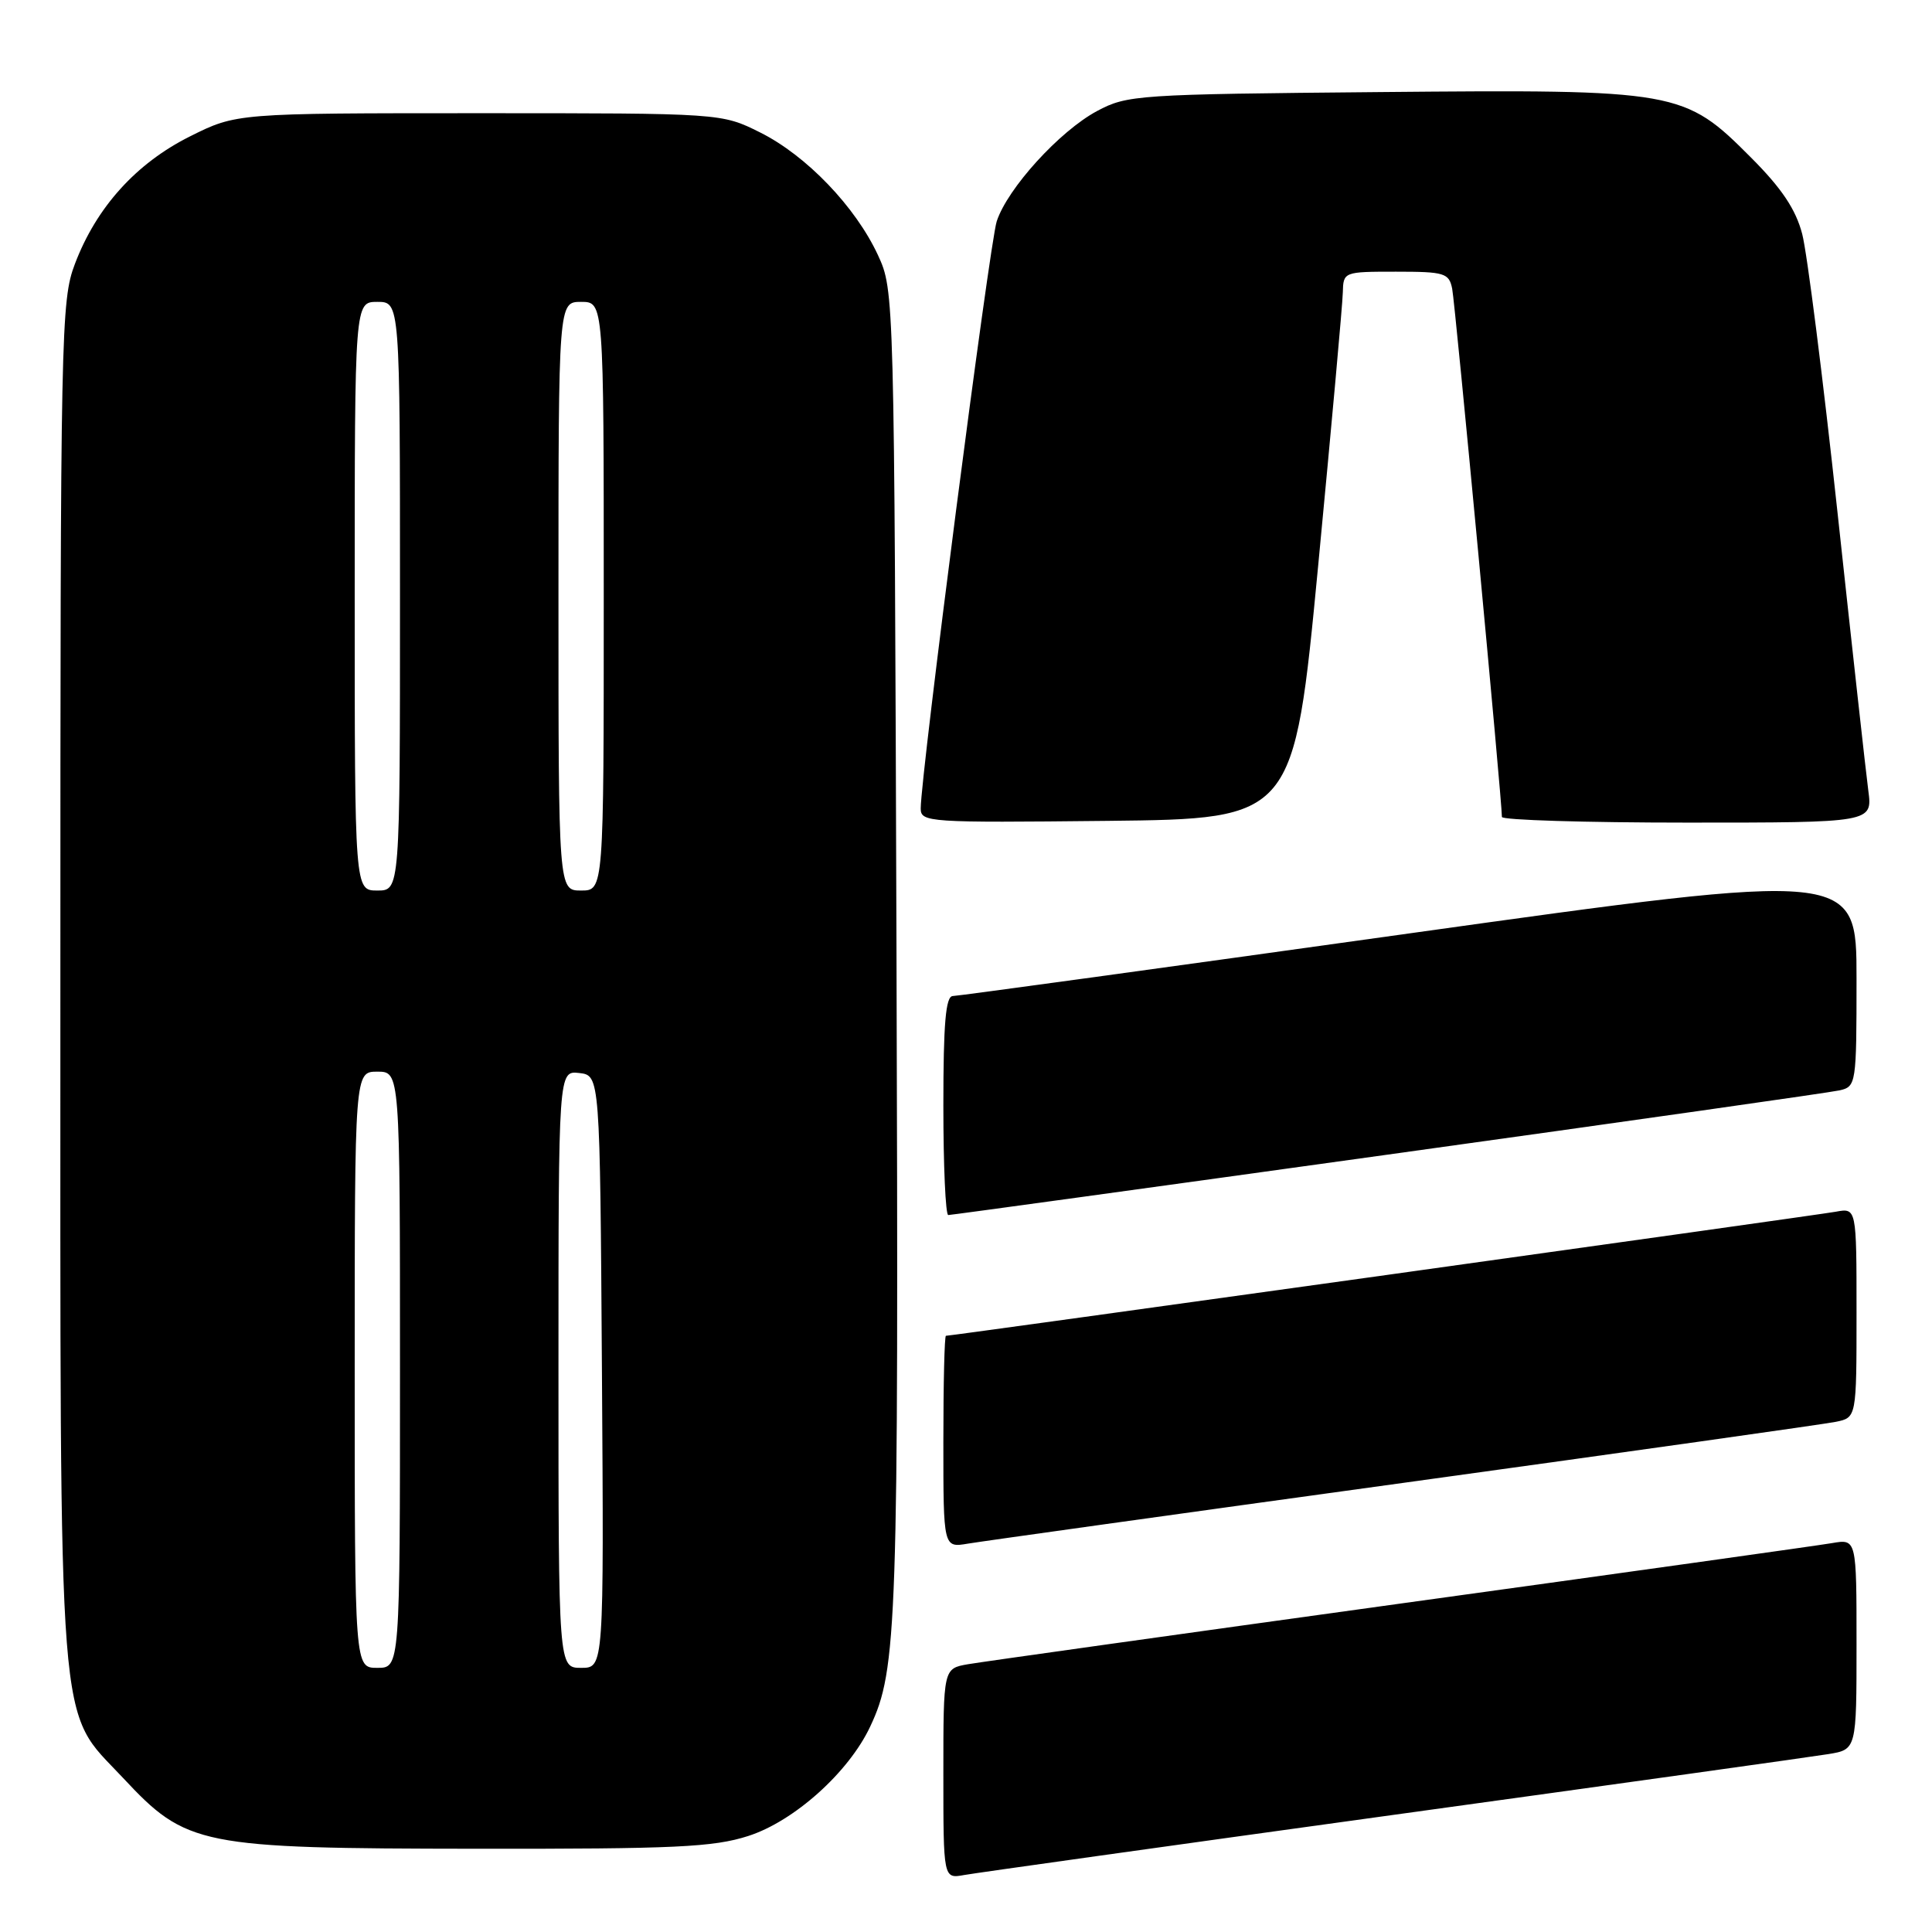 <?xml version="1.0" encoding="UTF-8" standalone="no"?>
<!DOCTYPE svg PUBLIC "-//W3C//DTD SVG 1.1//EN" "http://www.w3.org/Graphics/SVG/1.1/DTD/svg11.dtd" >
<svg xmlns="http://www.w3.org/2000/svg" xmlns:xlink="http://www.w3.org/1999/xlink" version="1.1" viewBox="0 0 256 256">
 <g >
 <path fill="currentColor"
d=" M 184.50 240.50 C 214.20 236.40 240.19 232.77 242.25 232.43 C 246.00 231.82 246.00 231.82 246.00 217.87 C 246.00 203.91 246.00 203.91 242.75 204.47 C 240.96 204.78 215.20 208.39 185.50 212.49 C 155.80 216.60 130.04 220.21 128.25 220.52 C 125.00 221.09 125.00 221.09 125.00 235.02 C 125.00 248.95 125.00 248.95 127.75 248.45 C 129.26 248.18 154.80 244.60 184.50 240.50 Z  M 99.14 243.28 C 105.22 241.33 112.45 234.85 115.30 228.79 C 118.89 221.20 119.08 215.59 118.79 126.33 C 118.50 38.73 118.49 38.49 116.34 33.82 C 113.37 27.40 106.84 20.60 100.72 17.55 C 95.61 15.00 95.61 15.00 63.46 15.00 C 31.32 15.00 31.32 15.00 25.16 18.08 C 18.04 21.64 12.77 27.47 9.93 34.96 C 8.08 39.82 8.00 43.61 8.00 129.83 C 8.00 232.37 7.51 226.17 16.29 235.57 C 24.71 244.59 26.38 244.93 63.14 244.97 C 89.44 245.00 94.53 244.76 99.14 243.28 Z  M 186.00 196.48 C 215.98 192.34 241.74 188.71 243.25 188.40 C 246.00 187.84 246.00 187.84 246.00 173.95 C 246.00 160.05 246.00 160.05 243.25 160.56 C 240.74 161.02 126.14 177.00 125.34 177.00 C 125.15 177.00 125.00 183.32 125.00 191.05 C 125.00 205.09 125.00 205.09 128.25 204.54 C 130.04 204.24 156.02 200.61 186.00 196.48 Z  M 183.90 152.99 C 215.58 148.59 242.51 144.76 243.75 144.48 C 245.95 143.97 246.00 143.67 246.00 129.68 C 246.00 115.40 246.00 115.40 186.75 123.68 C 154.16 128.24 126.94 131.97 126.25 131.98 C 125.31 132.00 125.00 135.58 125.00 146.50 C 125.00 154.47 125.29 161.00 125.65 161.00 C 126.00 161.00 152.21 157.40 183.90 152.99 Z  M 174.66 75.00 C 176.42 56.57 177.90 40.26 177.93 38.75 C 178.00 36.02 178.05 36.00 184.98 36.00 C 191.42 36.00 192.00 36.18 192.42 38.25 C 192.82 40.22 199.04 106.30 199.01 108.25 C 199.01 108.66 210.05 109.00 223.56 109.00 C 248.12 109.00 248.12 109.00 247.56 104.75 C 247.25 102.41 245.42 85.88 243.49 68.00 C 241.56 50.12 239.45 33.48 238.80 31.00 C 237.95 27.74 236.09 24.96 232.05 20.91 C 223.15 11.97 222.40 11.84 182.84 12.20 C 150.66 12.49 149.36 12.58 145.37 14.71 C 140.40 17.37 133.49 24.97 132.07 29.33 C 131.12 32.24 122.00 102.73 122.00 107.12 C 122.00 108.96 122.96 109.02 146.72 108.77 C 171.45 108.50 171.45 108.50 174.66 75.00 Z  M 47.00 181.50 C 47.00 142.00 47.00 142.00 50.00 142.00 C 53.00 142.00 53.00 142.00 53.00 181.50 C 53.00 221.00 53.00 221.00 50.00 221.00 C 47.00 221.00 47.00 221.00 47.00 181.50 Z  M 74.00 181.43 C 74.00 141.87 74.00 141.87 76.75 142.18 C 79.50 142.50 79.50 142.50 79.76 181.75 C 80.02 221.00 80.02 221.00 77.01 221.00 C 74.00 221.00 74.00 221.00 74.00 181.43 Z  M 47.00 79.00 C 47.00 40.00 47.00 40.00 50.00 40.00 C 53.00 40.00 53.00 40.00 53.00 79.00 C 53.00 118.00 53.00 118.00 50.00 118.00 C 47.00 118.00 47.00 118.00 47.00 79.00 Z  M 74.00 79.00 C 74.00 40.00 74.00 40.00 77.00 40.00 C 80.00 40.00 80.00 40.00 80.00 79.00 C 80.00 118.00 80.00 118.00 77.00 118.00 C 74.00 118.00 74.00 118.00 74.00 79.00 Z "/>
</g>
</svg>
